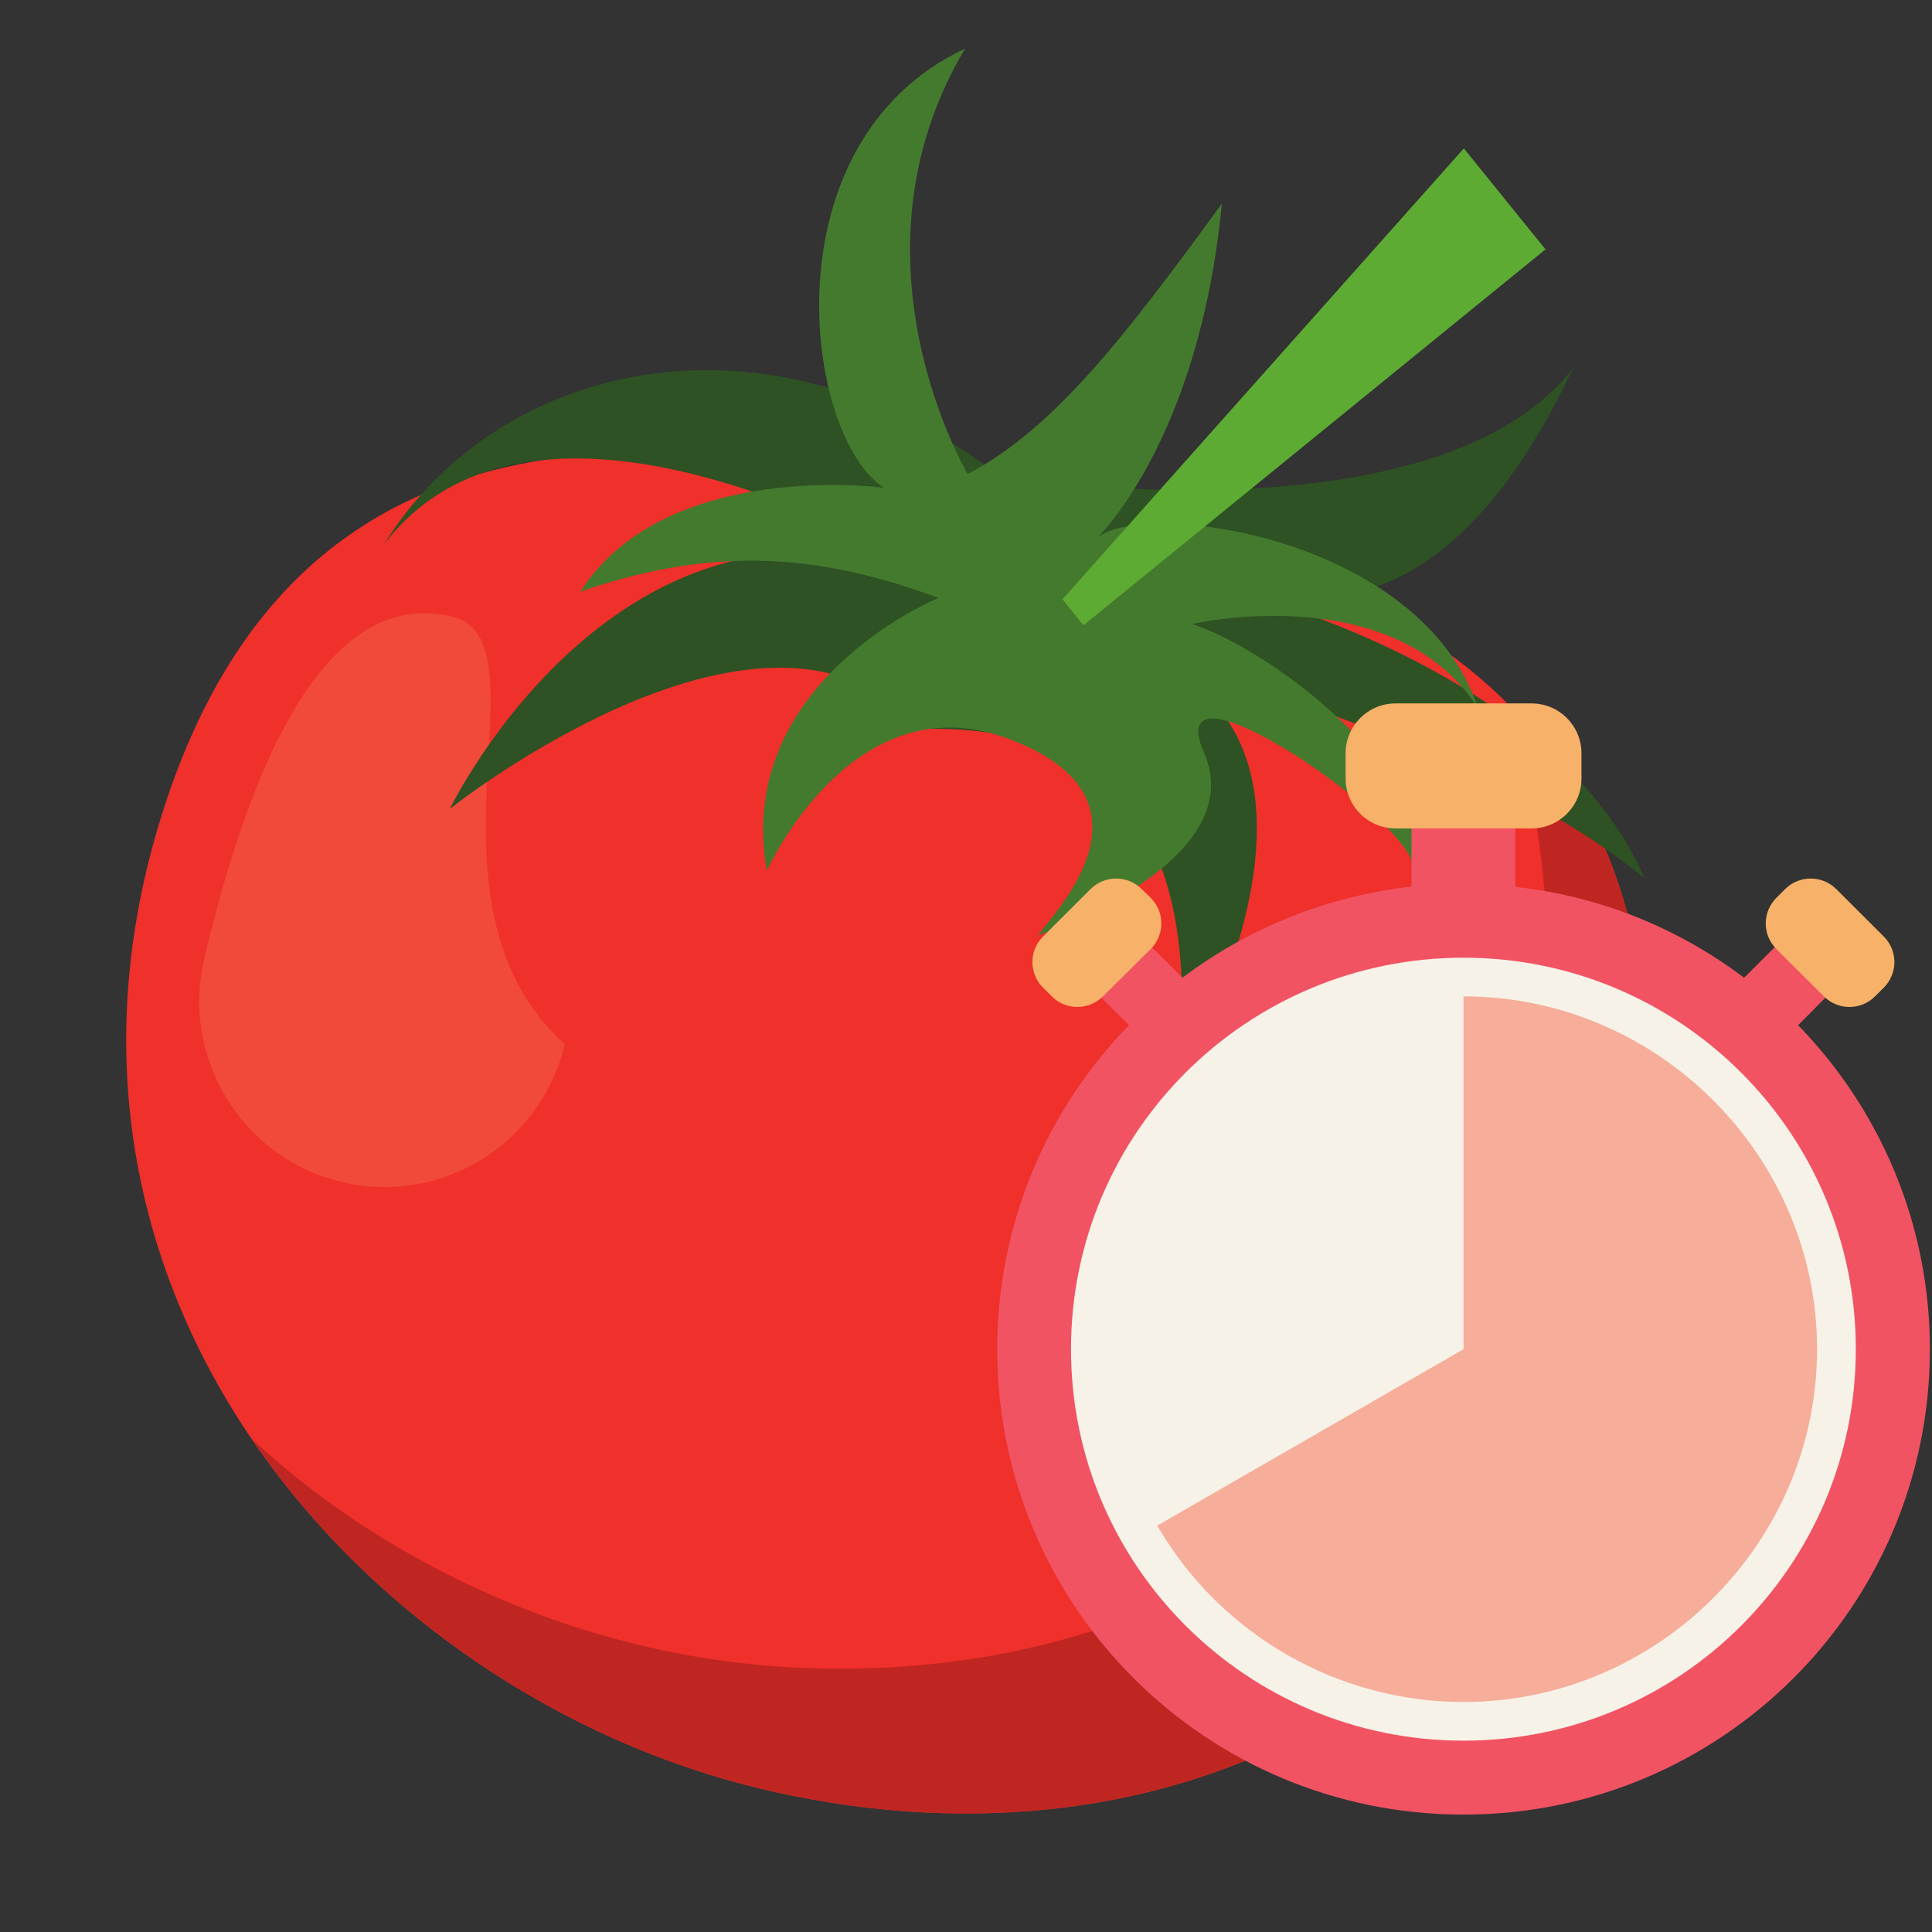 <svg xmlns="http://www.w3.org/2000/svg" xmlns:xlink="http://www.w3.org/1999/xlink" width="755" zoomAndPan="magnify" viewBox="0 0 567 567" height="755" preserveAspectRatio="xMidYMid meet" version="1.0"><rect x="0" y="0" width="567" height="567" fill="#333333" stroke="none"/><defs><clipPath id="13210e14a6"><path d="M 170 14.199 L 434 14.199 L 434 275 L 170 275 Z M 170 14.199 " clip-rule="nonzero"/></clipPath><clipPath id="602f730e30"><path d="M 292.582 237 L 566.457 237 L 566.457 532.547 L 292.582 532.547 Z M 292.582 237 " clip-rule="nonzero"/></clipPath><clipPath id="19518cc4e4"><path d="M 302 206.434 L 556 206.434 L 556 296 L 302 296 Z M 302 206.434 " clip-rule="nonzero"/></clipPath></defs><path fill="#ef302b" d="M 474.969 386.035 C 447.707 501.199 338.305 552.336 223.465 525 C 108.629 497.672 0.461 379.551 48.902 234.766 C 97.141 90.578 237.5 132.816 352.332 160.152 C 467.172 187.488 502.227 270.883 474.969 386.035 " fill-opacity="1" fill-rule="nonzero"/><path fill="#cccbcb" d="M 283.531 532.227 L 283.523 532.227 L 283.531 532.227 M 283.531 532.227 C 374.477 532.219 452.535 480.805 474.969 386.035 C 474.98 385.988 474.992 385.941 475 385.891 C 474.992 385.938 474.98 385.988 474.969 386.035 C 452.535 480.816 374.484 532.227 283.531 532.227 M 223.941 525.113 C 223.934 525.113 223.93 525.113 223.922 525.113 C 223.93 525.113 223.934 525.113 223.941 525.113 M 223.707 525.059 C 223.625 525.039 223.543 525.02 223.465 525 C 223.543 525.02 223.625 525.039 223.707 525.059 M 223.301 524.961 C 223.293 524.961 223.293 524.961 223.293 524.961 L 223.301 524.961 M 223.129 524.922 C 223.129 524.922 223.121 524.922 223.117 524.914 C 223.121 524.922 223.121 524.922 223.129 524.922 M 222.957 524.883 C 222.957 524.883 222.945 524.875 222.945 524.875 C 222.953 524.875 222.953 524.883 222.957 524.883 M 222.797 524.844 C 222.781 524.836 222.781 524.836 222.77 524.836 C 222.773 524.836 222.789 524.836 222.797 524.844 M 222.625 524.805 C 222.613 524.797 222.613 524.797 222.598 524.797 C 222.605 524.797 222.617 524.797 222.625 524.805 M 222.453 524.758 C 222.449 524.758 222.434 524.758 222.43 524.75 C 222.434 524.75 222.449 524.758 222.453 524.758 M 222.285 524.719 C 222.277 524.711 222.27 524.711 222.258 524.711 C 222.266 524.711 222.277 524.719 222.285 524.719 M 222.113 524.68 C 222.105 524.672 222.102 524.672 222.086 524.672 C 222.102 524.672 222.105 524.672 222.113 524.68 M 221.945 524.633 C 221.938 524.633 221.93 524.633 221.926 524.625 C 221.93 524.633 221.938 524.633 221.945 524.633 M 221.773 524.594 C 221.766 524.594 221.762 524.594 221.754 524.586 C 221.762 524.594 221.766 524.594 221.773 524.594 M 221.602 524.547 C 221.598 524.547 221.598 524.547 221.59 524.547 L 221.602 524.547 M 475.012 385.844 C 475.02 385.805 475.031 385.766 475.039 385.727 C 475.031 385.766 475.02 385.812 475.012 385.844 M 475.051 385.668 C 475.066 385.629 475.07 385.602 475.078 385.562 C 475.07 385.602 475.066 385.633 475.051 385.668 M 475.094 385.504 C 475.105 385.461 475.105 385.441 475.113 385.41 C 475.105 385.441 475.098 385.469 475.094 385.504 M 475.137 385.305 C 475.145 385.285 475.152 385.254 475.156 385.234 C 475.152 385.258 475.145 385.277 475.137 385.305 M 475.176 385.152 C 475.176 385.133 475.184 385.113 475.191 385.094 C 475.184 385.113 475.176 385.133 475.176 385.152 M 475.223 384.945 C 475.23 384.926 475.23 384.926 475.23 384.91 C 475.23 384.926 475.23 384.926 475.223 384.945 M 475.254 384.805 C 475.262 384.801 475.254 384.812 475.254 384.805 " fill-opacity="1" fill-rule="nonzero"/><path fill="#bf2621" d="M 283.531 532.227 L 283.523 532.227 C 264.117 532.219 244.105 529.875 223.941 525.113 C 223.934 525.113 223.93 525.113 223.922 525.113 C 223.844 525.094 223.785 525.078 223.707 525.059 C 223.625 525.039 223.543 525.02 223.465 525 C 223.41 524.988 223.359 524.973 223.301 524.961 L 223.293 524.961 C 223.234 524.949 223.18 524.934 223.129 524.922 C 223.121 524.922 223.121 524.922 223.117 524.914 C 223.062 524.91 223.02 524.895 222.957 524.883 C 222.953 524.883 222.953 524.875 222.945 524.875 C 222.895 524.863 222.84 524.852 222.797 524.844 C 222.789 524.836 222.773 524.836 222.77 524.836 C 222.723 524.824 222.672 524.809 222.625 524.805 C 222.617 524.797 222.605 524.797 222.598 524.797 C 222.551 524.785 222.5 524.77 222.453 524.758 C 222.449 524.758 222.434 524.75 222.43 524.75 C 222.383 524.738 222.328 524.73 222.285 524.719 C 222.277 524.719 222.266 524.711 222.258 524.711 C 222.211 524.699 222.16 524.684 222.113 524.68 C 222.105 524.672 222.102 524.672 222.086 524.672 C 222.043 524.66 221.988 524.645 221.945 524.633 C 221.938 524.633 221.93 524.633 221.926 524.625 C 221.871 524.621 221.824 524.605 221.773 524.594 C 221.766 524.594 221.762 524.594 221.754 524.586 C 221.703 524.574 221.656 524.562 221.602 524.547 L 221.59 524.547 C 221.539 524.535 221.484 524.52 221.426 524.508 C 164.137 510.328 108.766 473.586 73.902 422.316 C 116.156 461.5 172.555 485.055 227.25 489.008 C 233.852 489.488 240.395 489.719 246.871 489.719 C 355.875 489.719 445.25 422.816 453.262 311.387 C 456.172 270.93 452.449 235.332 441.559 205.668 C 483.402 246.793 492.98 308.828 475.254 384.805 C 475.254 384.812 475.262 384.801 475.254 384.805 C 475.25 384.84 475.242 384.871 475.23 384.91 C 475.23 384.926 475.23 384.926 475.223 384.945 C 475.215 384.988 475.203 385.043 475.191 385.094 C 475.184 385.113 475.176 385.133 475.176 385.152 C 475.172 385.188 475.164 385.207 475.156 385.234 C 475.152 385.254 475.145 385.285 475.137 385.305 C 475.133 385.34 475.125 385.379 475.113 385.41 C 475.105 385.441 475.105 385.461 475.094 385.504 C 475.094 385.523 475.086 385.543 475.078 385.562 C 475.07 385.602 475.066 385.629 475.051 385.668 C 475.051 385.688 475.047 385.707 475.039 385.727 C 475.031 385.766 475.02 385.805 475.012 385.844 C 475.008 385.863 475.008 385.871 475 385.891 C 474.992 385.941 474.98 385.988 474.969 386.035 C 452.535 480.805 374.477 532.219 283.531 532.227 " fill-opacity="1" fill-rule="nonzero"/><path fill="#f1493a" d="M 165.762 306.449 C 158.824 335.75 129.523 353.871 100.293 346.914 C 71.066 339.953 53.004 310.562 59.938 281.254 C 78.266 203.863 103.383 173.965 132.613 180.922 C 161.836 187.875 119.758 264.703 165.762 306.449 " fill-opacity="1" fill-rule="nonzero"/><path fill="#2e5223" d="M 337.254 193.012 C 396.562 218.465 356.184 299.559 345.438 318.422 C 352.418 257.09 335.73 211.98 269.926 213.957 C 225.918 162.641 132.023 237.387 132.023 237.387 C 132.023 237.387 181.957 133.934 274.949 169.363 C 274.949 169.363 160.016 97.902 112.715 159.719 C 145.301 106.996 223.719 86.52 293.84 139.965 C 293.84 139.965 421.668 160.188 461.664 107.977 C 420.461 195.883 373.141 171.305 367.258 174.945 C 367.258 174.945 456.754 197.934 482.715 257.871 C 433.371 216.723 337.254 193.012 337.254 193.012 " fill-opacity="1" fill-rule="nonzero"/><g clip-path="url(#13210e14a6)"><path fill="#447a2e" d="M 225.043 255.578 C 225.043 255.578 250.102 199.461 296.105 216.863 C 342.109 234.273 310.227 266.871 304.617 274.523 C 304.617 274.523 367.48 253.211 353.34 220.867 C 339.199 188.527 419.473 244.152 414.469 255.785 C 421.387 226.469 372.551 190.477 349.832 183.133 C 349.832 183.133 408.91 169.422 433.711 207.738 C 417.121 157.566 336.402 146.367 322.055 157.734 C 322.055 157.734 351.887 129.527 358.594 59.754 C 330.301 98.566 309.281 125.902 283.988 139.117 C 283.988 139.117 246.438 75.852 283.254 14.246 C 224.707 41.691 235.961 127.996 259.414 143.148 C 259.414 143.148 195.496 134.465 170.305 173.652 C 213.527 158.602 245.023 164.371 275.434 175.469 C 275.434 175.469 215.223 200.027 225.043 255.578 " fill-opacity="1" fill-rule="nonzero"/></g><path fill="#5dab33" d="M 317.969 183.508 L 311.809 175.891 L 429.605 43.551 L 453.57 73.18 L 317.969 183.508 " fill-opacity="1" fill-rule="nonzero"/><g clip-path="url(#602f730e30)"><path fill="#f15363" d="M 566.383 395.957 C 566.383 471.418 505.133 532.547 429.52 532.547 C 353.906 532.547 292.656 471.418 292.656 395.957 C 292.656 359.012 307.344 325.465 331.332 300.863 L 319.547 289.184 L 334.402 274.359 L 347.02 286.949 C 366.109 272.535 389.184 263.008 414.246 260.191 L 414.246 237.91 L 444.707 237.91 L 444.707 260.277 C 469.773 263.008 492.766 272.535 511.855 286.949 L 524.469 274.359 L 539.328 289.184 L 527.707 300.863 C 551.609 325.465 566.383 359.012 566.383 395.957 Z M 566.383 395.957 " fill-opacity="1" fill-rule="nonzero"/></g><path fill="#f7f2e8" d="M 429.52 281.066 C 493.098 281.066 544.641 332.508 544.641 395.957 C 544.641 459.406 493.098 510.848 429.52 510.848 C 365.941 510.848 314.316 459.488 314.316 395.957 C 314.316 332.422 365.859 281.066 429.52 281.066 Z M 429.52 281.066 " fill-opacity="1" fill-rule="nonzero"/><g clip-path="url(#19518cc4e4)"><path fill="#f7b168" d="M 464.129 221.098 L 464.129 228.469 C 464.129 236.586 457.574 243.129 449.438 243.129 L 409.602 243.129 C 401.465 243.129 394.91 236.586 394.91 228.469 L 394.91 221.098 C 394.91 212.977 401.465 206.434 409.602 206.434 L 449.438 206.434 C 457.574 206.434 464.129 212.977 464.129 221.098 Z M 552.855 274.855 L 538.914 260.938 C 534.762 256.797 528.039 256.797 523.891 260.938 L 521.316 263.508 C 517.168 267.648 517.168 274.359 521.316 278.5 L 535.262 292.414 C 539.41 296.559 546.133 296.559 550.281 292.414 L 552.855 289.848 C 557.004 285.707 557.004 278.996 552.855 274.855 Z M 335.066 260.938 C 330.918 256.797 324.195 256.797 320.043 260.938 L 306.102 274.855 C 301.949 278.996 301.949 285.707 306.102 289.848 L 308.672 292.414 C 312.824 296.559 319.547 296.559 323.695 292.414 L 337.723 278.5 C 341.871 274.359 341.871 267.648 337.723 263.508 Z M 335.066 260.938 " fill-opacity="1" fill-rule="nonzero"/></g><path fill="#f6ad9a" d="M 429.52 395.957 L 429.52 292.414 C 486.457 292.414 533.27 339.133 533.27 395.957 C 533.27 452.781 486.457 499.496 429.52 499.496 C 392.504 499.496 358.141 479.699 339.633 447.727 Z M 429.52 395.957 " fill-opacity="1" fill-rule="nonzero"/></svg>